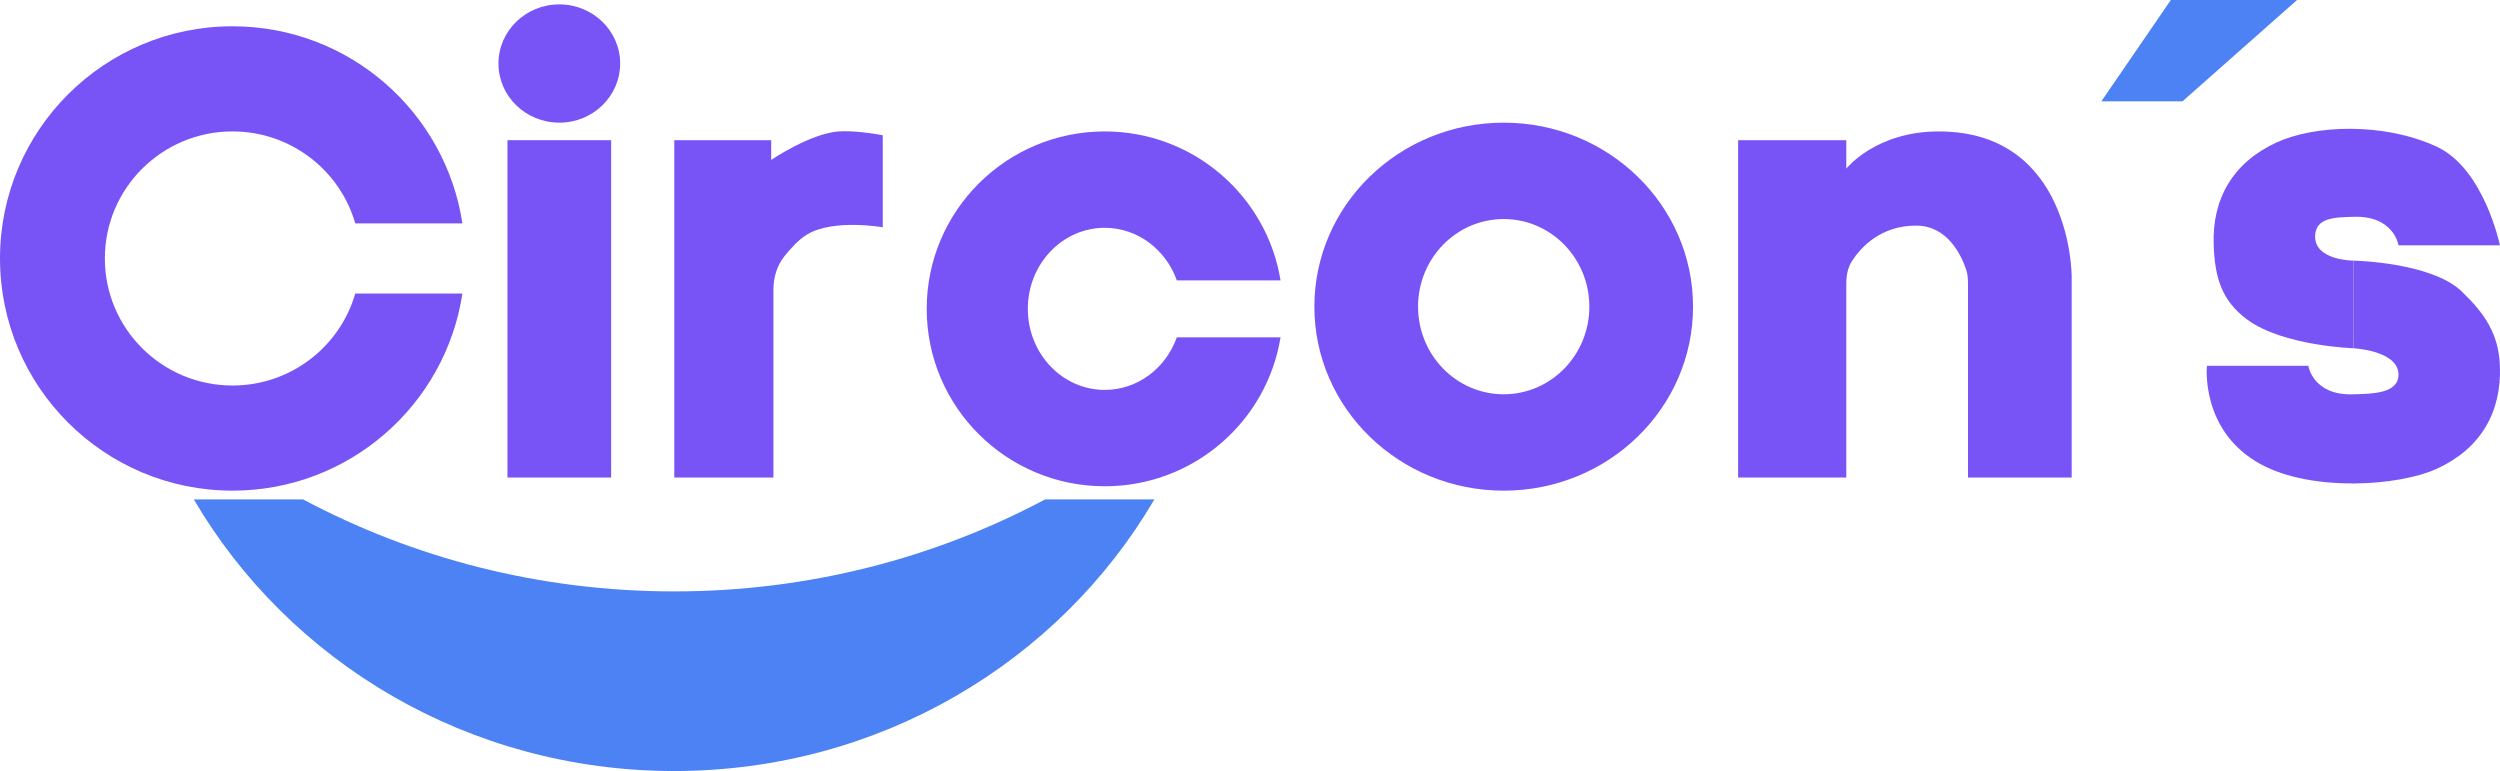 <svg width="107" height="33" viewBox="0 0 107 33" fill="none" xmlns="http://www.w3.org/2000/svg">
<path fill-rule="evenodd" clip-rule="evenodd" d="M19.791 12.562C19.067 17.339 14.937 21 9.952 21C4.456 21 0 16.551 0 11.062C0 5.574 4.456 1.125 9.952 1.125C14.937 1.125 19.067 4.786 19.791 9.562H15.205C14.551 7.289 12.447 5.625 9.952 5.625C6.934 5.625 4.488 8.059 4.488 11.062C4.488 14.066 6.934 16.5 9.952 16.5C12.447 16.5 14.551 14.836 15.205 12.562H19.791Z" fill="#7854F7"/>
<path d="M26.157 6H21.72V20.438H26.157V6Z" fill="#7854F7"/>
<path d="M82.012 9.656C83.361 9.656 83.95 10.943 84.148 11.528C84.211 11.715 84.23 11.911 84.23 12.108V20.437H88.668V11.812C88.668 11.812 88.668 5.624 82.976 5.625C80.275 5.625 79.021 7.218 79.021 7.218V6H74.391V20.438H79.021V12.142C79.021 11.8 79.081 11.457 79.269 11.167C79.646 10.585 80.487 9.656 82.012 9.656Z" fill="#7854F7"/>
<path d="M35.901 5.625C34.674 5.712 33.007 6.844 33.007 6.844V6H28.859V20.438H33.103V12.409C33.103 11.896 33.241 11.388 33.562 10.982C33.832 10.64 34.19 10.247 34.55 10.032C35.676 9.356 37.782 9.728 37.782 9.728V5.791C37.782 5.791 37.412 5.71 36.831 5.653C36.517 5.622 36.183 5.605 35.901 5.625Z" fill="#7854F7"/>
<path d="M23.939 5.25C25.377 5.25 26.543 4.117 26.543 2.719C26.543 1.321 25.377 0.188 23.939 0.188C22.5 0.188 21.334 1.321 21.334 2.719C21.334 4.117 22.5 5.25 23.939 5.25Z" fill="#7854F7"/>
<path fill-rule="evenodd" clip-rule="evenodd" d="M54.807 14.438C54.222 18.052 51.076 20.812 47.284 20.812C43.075 20.812 39.663 17.413 39.663 13.219C39.663 9.025 43.075 5.625 47.284 5.625C51.076 5.625 54.222 8.386 54.807 12H50.368C49.899 10.685 48.695 9.75 47.284 9.75C45.465 9.75 43.991 11.303 43.991 13.219C43.991 15.134 45.465 16.688 47.284 16.688C48.695 16.688 49.899 15.752 50.368 14.438H54.807Z" fill="#7854F7"/>
<path fill-rule="evenodd" clip-rule="evenodd" d="M64.358 21C68.834 21 72.462 17.474 72.462 13.125C72.462 8.776 68.834 5.25 64.358 5.25C59.883 5.25 56.255 8.776 56.255 13.125C56.255 17.474 59.883 21 64.358 21ZM64.358 16.875C66.383 16.875 68.024 15.196 68.024 13.125C68.024 11.054 66.383 9.375 64.358 9.375C62.334 9.375 60.693 11.054 60.693 13.125C60.693 15.196 62.334 16.875 64.358 16.875Z" fill="#7854F7"/>
<path d="M100.727 14.905C100.727 14.905 97.736 14.812 96.193 13.686C95.074 12.869 94.798 11.858 94.746 10.499C94.669 8.497 95.582 6.945 97.447 6.092C99.086 5.343 102.037 5.233 104.296 6.28C106.321 7.219 106.997 10.499 106.997 10.499H102.656C102.656 10.499 102.463 9.217 100.727 9.28C100.003 9.306 99.087 9.28 99.087 10.124C99.087 11.155 100.727 11.155 100.727 11.155V14.905Z" fill="#7854F7"/>
<path d="M100.727 11.155C100.727 11.155 104.045 11.218 105.356 12.469C106.354 13.423 106.943 14.297 106.996 15.657C107.072 17.659 106.16 19.21 104.296 20.063C102.656 20.812 98.959 21.056 96.771 19.875C94.167 18.469 94.455 15.657 94.455 15.657H98.796C98.796 15.657 98.989 16.939 100.725 16.876C101.449 16.849 102.655 16.876 102.655 16.032C102.655 15.001 100.727 14.905 100.727 14.905V11.155Z" fill="#7854F7"/>
<path d="M92.912 0H98.314L93.409 4.338H89.937L92.912 0Z" fill="#4C82F4"/>
<path fill-rule="evenodd" clip-rule="evenodd" d="M8.296 21.375C12.362 28.318 20.044 33 28.852 33C37.659 33 45.342 28.318 49.407 21.375H44.73C40.016 23.885 34.605 25.312 28.852 25.312C23.098 25.312 17.687 23.885 12.973 21.375H8.296Z" fill="#4C82F4"/>
</svg>
